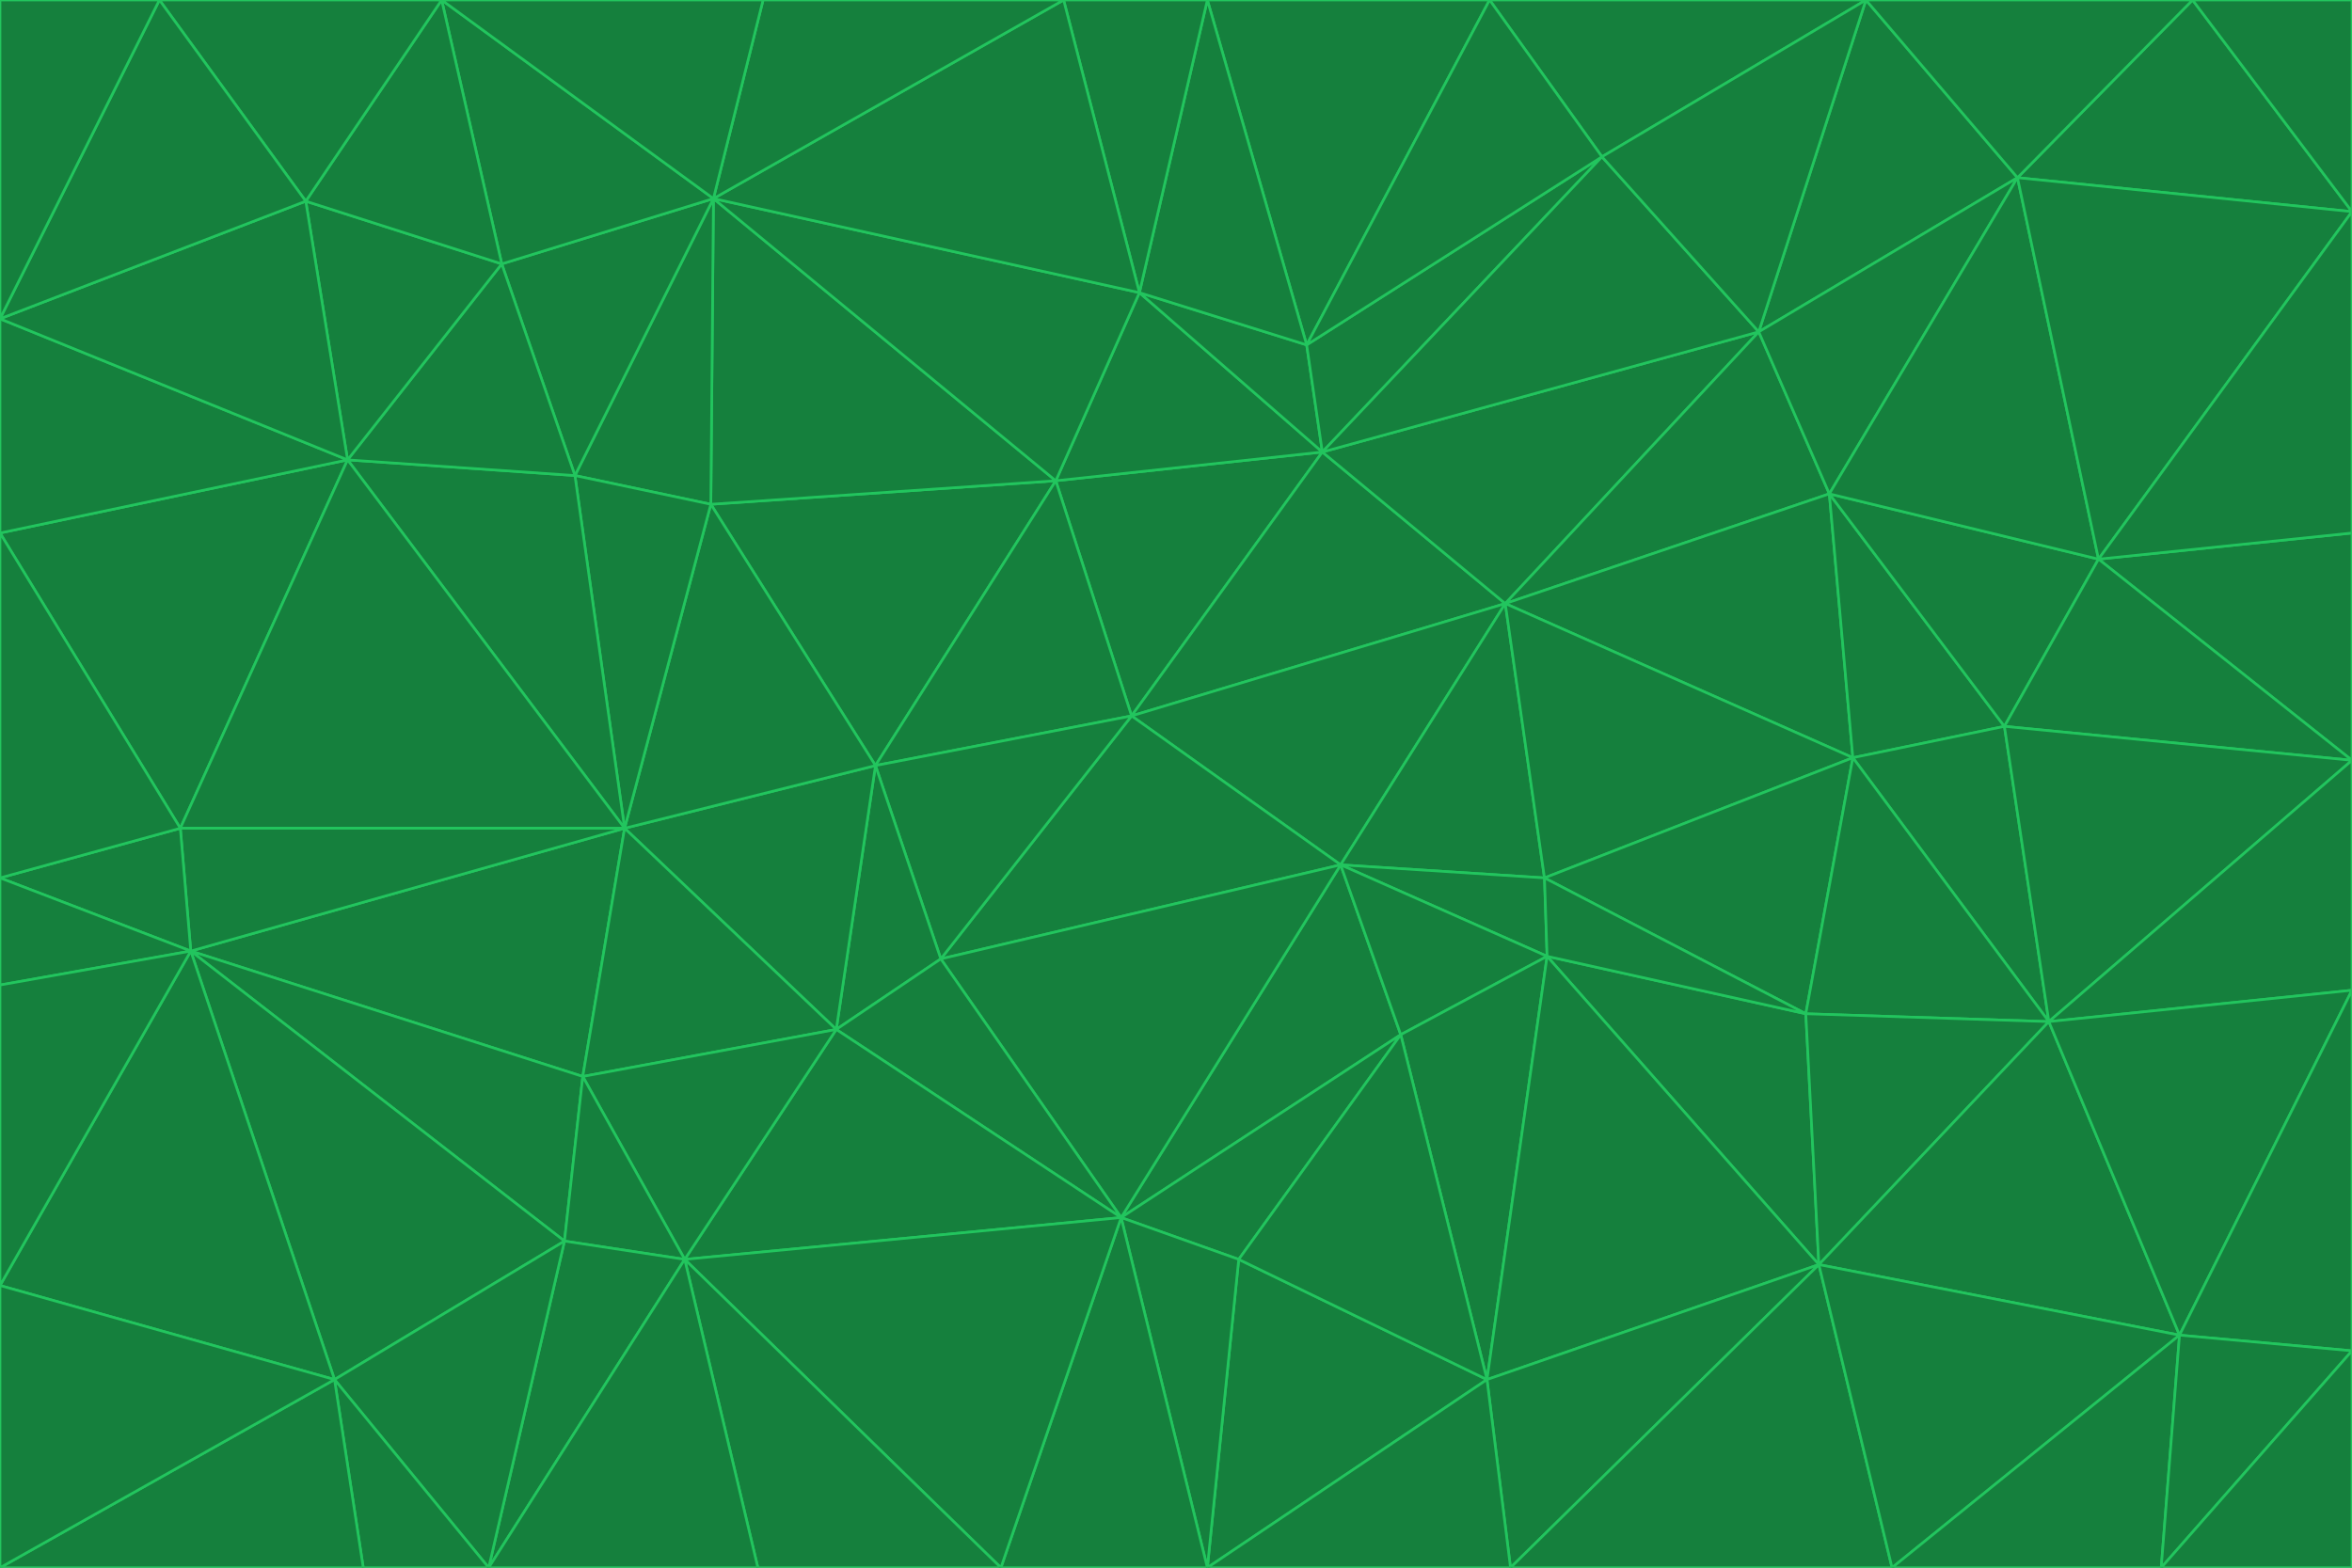 <svg id="visual" viewBox="0 0 900 600" width="900" height="600" xmlns="http://www.w3.org/2000/svg" xmlns:xlink="http://www.w3.org/1999/xlink" version="1.1"><g stroke-width="1" stroke-linejoin="bevel"><path d="M433 274L506 173L404 184Z" fill="#15803d" stroke="#22c55e"></path><path d="M506 173L436 112L404 184Z" fill="#15803d" stroke="#22c55e"></path><path d="M500 132L436 112L506 173Z" fill="#15803d" stroke="#22c55e"></path><path d="M433 274L576 231L506 173Z" fill="#15803d" stroke="#22c55e"></path><path d="M506 173L613 60L500 132Z" fill="#15803d" stroke="#22c55e"></path><path d="M433 274L513 331L576 231Z" fill="#15803d" stroke="#22c55e"></path><path d="M272 193L335 293L404 184Z" fill="#15803d" stroke="#22c55e"></path><path d="M404 184L335 293L433 274Z" fill="#15803d" stroke="#22c55e"></path><path d="M433 274L360 367L513 331Z" fill="#15803d" stroke="#22c55e"></path><path d="M513 331L591 336L576 231Z" fill="#15803d" stroke="#22c55e"></path><path d="M335 293L360 367L433 274Z" fill="#15803d" stroke="#22c55e"></path><path d="M513 331L592 366L591 336Z" fill="#15803d" stroke="#22c55e"></path><path d="M273 76L272 193L404 184Z" fill="#15803d" stroke="#22c55e"></path><path d="M335 293L320 394L360 367Z" fill="#15803d" stroke="#22c55e"></path><path d="M429 466L536 396L513 331Z" fill="#15803d" stroke="#22c55e"></path><path d="M536 396L592 366L513 331Z" fill="#15803d" stroke="#22c55e"></path><path d="M570 0L462 0L500 132Z" fill="#15803d" stroke="#22c55e"></path><path d="M500 132L462 0L436 112Z" fill="#15803d" stroke="#22c55e"></path><path d="M436 112L273 76L404 184Z" fill="#15803d" stroke="#22c55e"></path><path d="M673 127L506 173L576 231Z" fill="#15803d" stroke="#22c55e"></path><path d="M673 127L613 60L506 173Z" fill="#15803d" stroke="#22c55e"></path><path d="M673 127L576 231L700 189Z" fill="#15803d" stroke="#22c55e"></path><path d="M462 0L407 0L436 112Z" fill="#15803d" stroke="#22c55e"></path><path d="M239 317L320 394L335 293Z" fill="#15803d" stroke="#22c55e"></path><path d="M360 367L429 466L513 331Z" fill="#15803d" stroke="#22c55e"></path><path d="M700 189L576 231L709 290Z" fill="#15803d" stroke="#22c55e"></path><path d="M407 0L273 76L436 112Z" fill="#15803d" stroke="#22c55e"></path><path d="M273 76L220 182L272 193Z" fill="#15803d" stroke="#22c55e"></path><path d="M272 193L239 317L335 293Z" fill="#15803d" stroke="#22c55e"></path><path d="M220 182L239 317L272 193Z" fill="#15803d" stroke="#22c55e"></path><path d="M709 290L576 231L591 336Z" fill="#15803d" stroke="#22c55e"></path><path d="M714 0L570 0L613 60Z" fill="#15803d" stroke="#22c55e"></path><path d="M613 60L570 0L500 132Z" fill="#15803d" stroke="#22c55e"></path><path d="M320 394L429 466L360 367Z" fill="#15803d" stroke="#22c55e"></path><path d="M696 484L691 388L592 366Z" fill="#15803d" stroke="#22c55e"></path><path d="M691 388L709 290L591 336Z" fill="#15803d" stroke="#22c55e"></path><path d="M429 466L474 482L536 396Z" fill="#15803d" stroke="#22c55e"></path><path d="M592 366L691 388L591 336Z" fill="#15803d" stroke="#22c55e"></path><path d="M407 0L292 0L273 76Z" fill="#15803d" stroke="#22c55e"></path><path d="M273 76L192 101L220 182Z" fill="#15803d" stroke="#22c55e"></path><path d="M569 528L592 366L536 396Z" fill="#15803d" stroke="#22c55e"></path><path d="M169 0L192 101L273 76Z" fill="#15803d" stroke="#22c55e"></path><path d="M73 364L223 412L239 317Z" fill="#15803d" stroke="#22c55e"></path><path d="M239 317L223 412L320 394Z" fill="#15803d" stroke="#22c55e"></path><path d="M320 394L262 482L429 466Z" fill="#15803d" stroke="#22c55e"></path><path d="M462 600L569 528L474 482Z" fill="#15803d" stroke="#22c55e"></path><path d="M133 176L239 317L220 182Z" fill="#15803d" stroke="#22c55e"></path><path d="M709 290L767 278L700 189Z" fill="#15803d" stroke="#22c55e"></path><path d="M772 68L714 0L673 127Z" fill="#15803d" stroke="#22c55e"></path><path d="M784 391L767 278L709 290Z" fill="#15803d" stroke="#22c55e"></path><path d="M192 101L133 176L220 182Z" fill="#15803d" stroke="#22c55e"></path><path d="M462 600L474 482L429 466Z" fill="#15803d" stroke="#22c55e"></path><path d="M474 482L569 528L536 396Z" fill="#15803d" stroke="#22c55e"></path><path d="M223 412L262 482L320 394Z" fill="#15803d" stroke="#22c55e"></path><path d="M772 68L673 127L700 189Z" fill="#15803d" stroke="#22c55e"></path><path d="M673 127L714 0L613 60Z" fill="#15803d" stroke="#22c55e"></path><path d="M767 278L803 214L700 189Z" fill="#15803d" stroke="#22c55e"></path><path d="M803 214L772 68L700 189Z" fill="#15803d" stroke="#22c55e"></path><path d="M73 364L216 475L223 412Z" fill="#15803d" stroke="#22c55e"></path><path d="M223 412L216 475L262 482Z" fill="#15803d" stroke="#22c55e"></path><path d="M569 528L696 484L592 366Z" fill="#15803d" stroke="#22c55e"></path><path d="M691 388L784 391L709 290Z" fill="#15803d" stroke="#22c55e"></path><path d="M900 291L900 204L803 214Z" fill="#15803d" stroke="#22c55e"></path><path d="M192 101L117 77L133 176Z" fill="#15803d" stroke="#22c55e"></path><path d="M292 0L169 0L273 76Z" fill="#15803d" stroke="#22c55e"></path><path d="M696 484L784 391L691 388Z" fill="#15803d" stroke="#22c55e"></path><path d="M169 0L117 77L192 101Z" fill="#15803d" stroke="#22c55e"></path><path d="M383 600L462 600L429 466Z" fill="#15803d" stroke="#22c55e"></path><path d="M569 528L578 600L696 484Z" fill="#15803d" stroke="#22c55e"></path><path d="M383 600L429 466L262 482Z" fill="#15803d" stroke="#22c55e"></path><path d="M290 600L383 600L262 482Z" fill="#15803d" stroke="#22c55e"></path><path d="M462 600L578 600L569 528Z" fill="#15803d" stroke="#22c55e"></path><path d="M0 204L69 317L133 176Z" fill="#15803d" stroke="#22c55e"></path><path d="M133 176L69 317L239 317Z" fill="#15803d" stroke="#22c55e"></path><path d="M69 317L73 364L239 317Z" fill="#15803d" stroke="#22c55e"></path><path d="M187 600L262 482L216 475Z" fill="#15803d" stroke="#22c55e"></path><path d="M187 600L290 600L262 482Z" fill="#15803d" stroke="#22c55e"></path><path d="M900 81L839 0L772 68Z" fill="#15803d" stroke="#22c55e"></path><path d="M772 68L839 0L714 0Z" fill="#15803d" stroke="#22c55e"></path><path d="M900 81L772 68L803 214Z" fill="#15803d" stroke="#22c55e"></path><path d="M900 291L803 214L767 278Z" fill="#15803d" stroke="#22c55e"></path><path d="M784 391L900 291L767 278Z" fill="#15803d" stroke="#22c55e"></path><path d="M900 379L900 291L784 391Z" fill="#15803d" stroke="#22c55e"></path><path d="M834 511L784 391L696 484Z" fill="#15803d" stroke="#22c55e"></path><path d="M169 0L61 0L117 77Z" fill="#15803d" stroke="#22c55e"></path><path d="M0 122L0 204L133 176Z" fill="#15803d" stroke="#22c55e"></path><path d="M73 364L128 528L216 475Z" fill="#15803d" stroke="#22c55e"></path><path d="M0 122L133 176L117 77Z" fill="#15803d" stroke="#22c55e"></path><path d="M69 317L0 336L73 364Z" fill="#15803d" stroke="#22c55e"></path><path d="M73 364L0 492L128 528Z" fill="#15803d" stroke="#22c55e"></path><path d="M900 204L900 81L803 214Z" fill="#15803d" stroke="#22c55e"></path><path d="M578 600L724 600L696 484Z" fill="#15803d" stroke="#22c55e"></path><path d="M61 0L0 122L117 77Z" fill="#15803d" stroke="#22c55e"></path><path d="M834 511L900 379L784 391Z" fill="#15803d" stroke="#22c55e"></path><path d="M128 528L187 600L216 475Z" fill="#15803d" stroke="#22c55e"></path><path d="M0 204L0 336L69 317Z" fill="#15803d" stroke="#22c55e"></path><path d="M724 600L834 511L696 484Z" fill="#15803d" stroke="#22c55e"></path><path d="M0 336L0 377L73 364Z" fill="#15803d" stroke="#22c55e"></path><path d="M128 528L139 600L187 600Z" fill="#15803d" stroke="#22c55e"></path><path d="M900 81L900 0L839 0Z" fill="#15803d" stroke="#22c55e"></path><path d="M0 600L139 600L128 528Z" fill="#15803d" stroke="#22c55e"></path><path d="M61 0L0 0L0 122Z" fill="#15803d" stroke="#22c55e"></path><path d="M724 600L827 600L834 511Z" fill="#15803d" stroke="#22c55e"></path><path d="M834 511L900 517L900 379Z" fill="#15803d" stroke="#22c55e"></path><path d="M827 600L900 517L834 511Z" fill="#15803d" stroke="#22c55e"></path><path d="M0 377L0 492L73 364Z" fill="#15803d" stroke="#22c55e"></path><path d="M827 600L900 600L900 517Z" fill="#15803d" stroke="#22c55e"></path><path d="M0 492L0 600L128 528Z" fill="#15803d" stroke="#22c55e"></path></g></svg>
